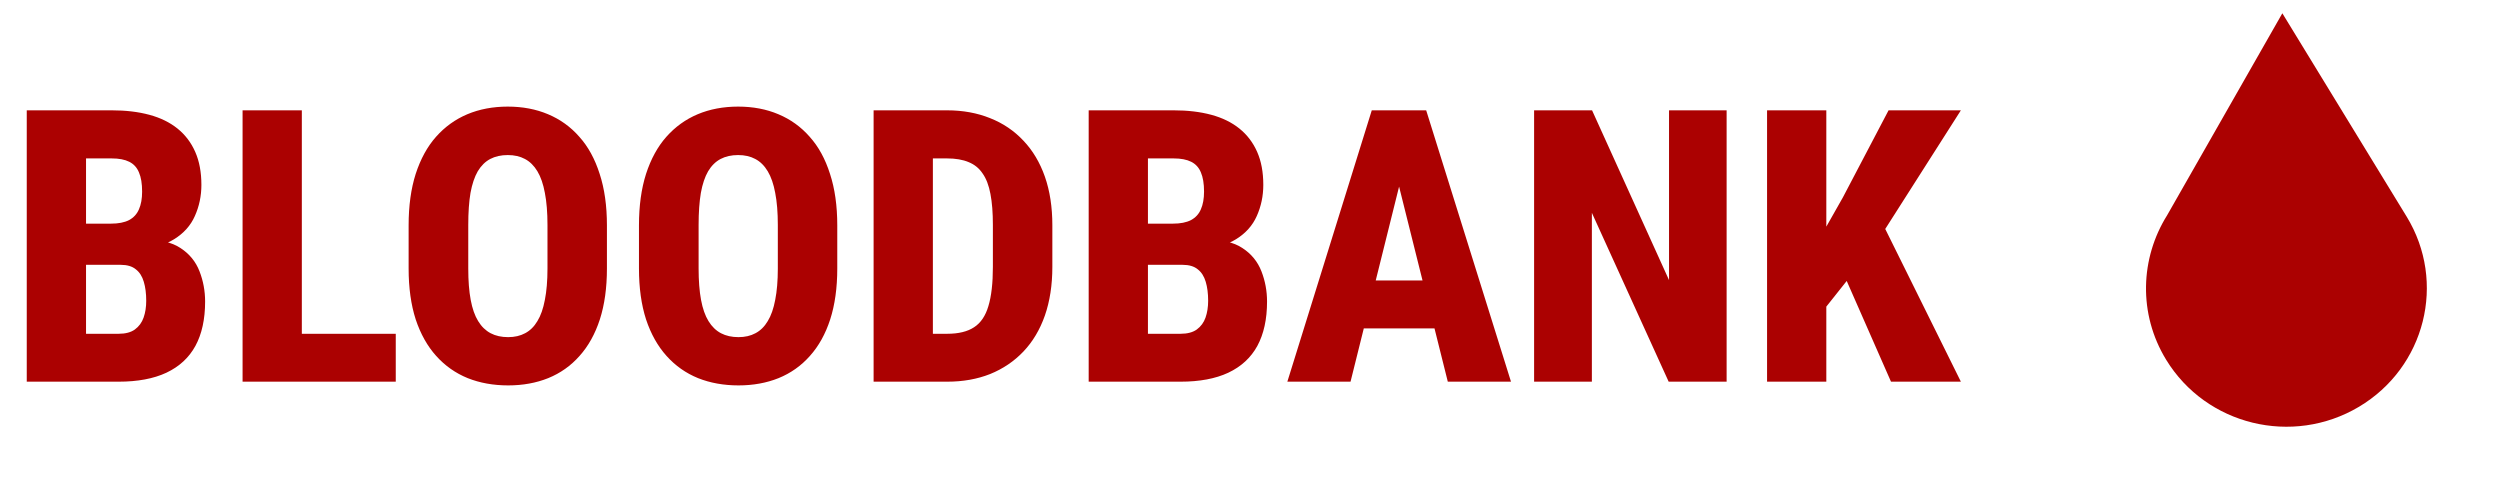 <svg width="131" height="25" viewBox="0 0 131 25" fill="none" xmlns="http://www.w3.org/2000/svg">
<path d="M6.324 13.877H3.395L3.385 11.719H5.816C6.207 11.719 6.523 11.657 6.764 11.533C7.005 11.403 7.177 11.214 7.281 10.967C7.392 10.719 7.447 10.41 7.447 10.039C7.447 9.622 7.392 9.287 7.281 9.033C7.177 8.779 7.008 8.594 6.773 8.477C6.539 8.359 6.233 8.301 5.855 8.301H4.508V20H1.402V5.781H5.855C6.591 5.781 7.249 5.859 7.828 6.016C8.408 6.172 8.899 6.413 9.303 6.738C9.706 7.064 10.016 7.471 10.23 7.959C10.445 8.447 10.553 9.023 10.553 9.688C10.553 10.267 10.439 10.81 10.211 11.318C9.99 11.82 9.625 12.227 9.117 12.539C8.616 12.852 7.939 13.021 7.086 13.047L6.324 13.877ZM6.217 20H2.574L3.717 17.49H6.217C6.575 17.49 6.858 17.415 7.066 17.266C7.281 17.109 7.434 16.901 7.525 16.641C7.617 16.38 7.662 16.087 7.662 15.762C7.662 15.378 7.62 15.046 7.535 14.766C7.451 14.479 7.311 14.261 7.115 14.111C6.926 13.955 6.663 13.877 6.324 13.877H3.844L3.863 11.719H6.812L7.545 12.578C8.352 12.546 8.99 12.685 9.459 12.998C9.928 13.304 10.26 13.711 10.455 14.219C10.65 14.72 10.748 15.247 10.748 15.801C10.748 16.725 10.579 17.5 10.24 18.125C9.902 18.744 9.394 19.212 8.717 19.531C8.046 19.844 7.213 20 6.217 20ZM20.738 17.49V20H14.791V17.49H20.738ZM15.816 5.781V20H12.711V5.781H15.816ZM31.803 11.807V14.072C31.803 15.081 31.679 15.97 31.432 16.738C31.184 17.5 30.829 18.138 30.367 18.652C29.912 19.167 29.365 19.554 28.727 19.814C28.095 20.068 27.395 20.195 26.627 20.195C25.852 20.195 25.146 20.068 24.508 19.814C23.87 19.554 23.32 19.167 22.857 18.652C22.395 18.138 22.037 17.5 21.783 16.738C21.536 15.97 21.412 15.081 21.412 14.072V11.807C21.412 10.784 21.536 9.886 21.783 9.111C22.037 8.33 22.392 7.682 22.848 7.168C23.31 6.647 23.857 6.253 24.488 5.986C25.126 5.719 25.833 5.586 26.607 5.586C27.382 5.586 28.085 5.719 28.717 5.986C29.355 6.253 29.902 6.647 30.357 7.168C30.82 7.682 31.174 8.33 31.422 9.111C31.676 9.886 31.803 10.784 31.803 11.807ZM28.688 14.072V11.787C28.688 11.13 28.642 10.57 28.551 10.107C28.466 9.645 28.336 9.268 28.16 8.975C27.984 8.682 27.766 8.467 27.506 8.33C27.252 8.193 26.953 8.125 26.607 8.125C26.256 8.125 25.95 8.193 25.689 8.33C25.429 8.467 25.211 8.682 25.035 8.975C24.866 9.268 24.739 9.645 24.654 10.107C24.576 10.57 24.537 11.13 24.537 11.787V14.072C24.537 14.71 24.579 15.257 24.664 15.713C24.749 16.169 24.879 16.54 25.055 16.826C25.23 17.113 25.449 17.324 25.709 17.461C25.969 17.598 26.275 17.666 26.627 17.666C26.965 17.666 27.262 17.598 27.516 17.461C27.776 17.324 27.991 17.113 28.16 16.826C28.336 16.54 28.466 16.169 28.551 15.713C28.642 15.257 28.688 14.71 28.688 14.072ZM43.873 11.807V14.072C43.873 15.081 43.749 15.97 43.502 16.738C43.255 17.5 42.9 18.138 42.438 18.652C41.982 19.167 41.435 19.554 40.797 19.814C40.165 20.068 39.465 20.195 38.697 20.195C37.922 20.195 37.216 20.068 36.578 19.814C35.94 19.554 35.39 19.167 34.928 18.652C34.465 18.138 34.107 17.5 33.853 16.738C33.606 15.97 33.482 15.081 33.482 14.072V11.807C33.482 10.784 33.606 9.886 33.853 9.111C34.107 8.33 34.462 7.682 34.918 7.168C35.38 6.647 35.927 6.253 36.559 5.986C37.197 5.719 37.903 5.586 38.678 5.586C39.453 5.586 40.156 5.719 40.787 5.986C41.425 6.253 41.972 6.647 42.428 7.168C42.89 7.682 43.245 8.33 43.492 9.111C43.746 9.886 43.873 10.784 43.873 11.807ZM40.758 14.072V11.787C40.758 11.13 40.712 10.57 40.621 10.107C40.536 9.645 40.406 9.268 40.23 8.975C40.055 8.682 39.837 8.467 39.576 8.33C39.322 8.193 39.023 8.125 38.678 8.125C38.326 8.125 38.02 8.193 37.76 8.33C37.499 8.467 37.281 8.682 37.105 8.975C36.936 9.268 36.809 9.645 36.725 10.107C36.647 10.57 36.607 11.13 36.607 11.787V14.072C36.607 14.71 36.65 15.257 36.734 15.713C36.819 16.169 36.949 16.54 37.125 16.826C37.301 17.113 37.519 17.324 37.779 17.461C38.04 17.598 38.346 17.666 38.697 17.666C39.036 17.666 39.332 17.598 39.586 17.461C39.846 17.324 40.061 17.113 40.23 16.826C40.406 16.54 40.536 16.169 40.621 15.713C40.712 15.257 40.758 14.71 40.758 14.072ZM49.635 20H47.076L47.096 17.49H49.635C50.227 17.49 50.696 17.376 51.041 17.148C51.393 16.921 51.643 16.549 51.793 16.035C51.949 15.521 52.027 14.837 52.027 13.984V11.787C52.027 11.149 51.985 10.609 51.9 10.166C51.816 9.717 51.679 9.359 51.49 9.092C51.308 8.818 51.064 8.62 50.758 8.496C50.452 8.366 50.074 8.301 49.625 8.301H47.027V5.781H49.625C50.452 5.781 51.204 5.918 51.881 6.191C52.558 6.458 53.141 6.852 53.629 7.373C54.117 7.887 54.492 8.516 54.752 9.258C55.012 10 55.143 10.85 55.143 11.807V13.984C55.143 14.935 55.012 15.784 54.752 16.533C54.492 17.275 54.117 17.904 53.629 18.418C53.141 18.932 52.558 19.326 51.881 19.6C51.21 19.866 50.462 20 49.635 20ZM48.883 5.781V20H45.777V5.781H48.883ZM61.969 13.877H59.039L59.029 11.719H61.461C61.852 11.719 62.167 11.657 62.408 11.533C62.649 11.403 62.822 11.214 62.926 10.967C63.036 10.719 63.092 10.41 63.092 10.039C63.092 9.622 63.036 9.287 62.926 9.033C62.822 8.779 62.652 8.594 62.418 8.477C62.184 8.359 61.878 8.301 61.5 8.301H60.152V20H57.047V5.781H61.5C62.236 5.781 62.893 5.859 63.473 6.016C64.052 6.172 64.544 6.413 64.947 6.738C65.351 7.064 65.66 7.471 65.875 7.959C66.09 8.447 66.197 9.023 66.197 9.688C66.197 10.267 66.083 10.81 65.856 11.318C65.634 11.82 65.269 12.227 64.762 12.539C64.26 12.852 63.583 13.021 62.73 13.047L61.969 13.877ZM61.861 20H58.219L59.361 17.49H61.861C62.219 17.49 62.503 17.415 62.711 17.266C62.926 17.109 63.079 16.901 63.17 16.641C63.261 16.38 63.307 16.087 63.307 15.762C63.307 15.378 63.264 15.046 63.18 14.766C63.095 14.479 62.955 14.261 62.76 14.111C62.571 13.955 62.307 13.877 61.969 13.877H59.488L59.508 11.719H62.457L63.19 12.578C63.997 12.546 64.635 12.685 65.103 12.998C65.572 13.304 65.904 13.711 66.1 14.219C66.295 14.72 66.393 15.247 66.393 15.801C66.393 16.725 66.223 17.5 65.885 18.125C65.546 18.744 65.038 19.212 64.361 19.531C63.691 19.844 62.857 20 61.861 20ZM73.619 8.545L70.768 20H67.457L71.881 5.781H73.941L73.619 8.545ZM75.865 20L73.004 8.545L72.633 5.781H74.732L79.176 20H75.865ZM75.973 14.697V17.207H69.674V14.697H75.973ZM90.475 5.781V20H87.438L83.414 11.152V20H80.387V5.781H83.424L87.457 14.678V5.781H90.475ZM95.699 5.781V20H92.594V5.781H95.699ZM102.75 5.781L98.199 12.92L95.406 16.436L94.82 13.428L96.568 10.342L98.961 5.781H102.75ZM99.088 20L96.246 13.535L98.6 11.621L102.75 20H99.088Z" fill="#AB0101"/>
<path d="M126.109 11.352L119.595 0.696L113.558 11.279C112.153 13.521 112.03 16.437 113.507 18.852C115.605 22.285 120.127 23.387 123.608 21.317C127.087 19.247 128.207 14.787 126.109 11.352Z" fill="#AB0101"/>
</svg>
